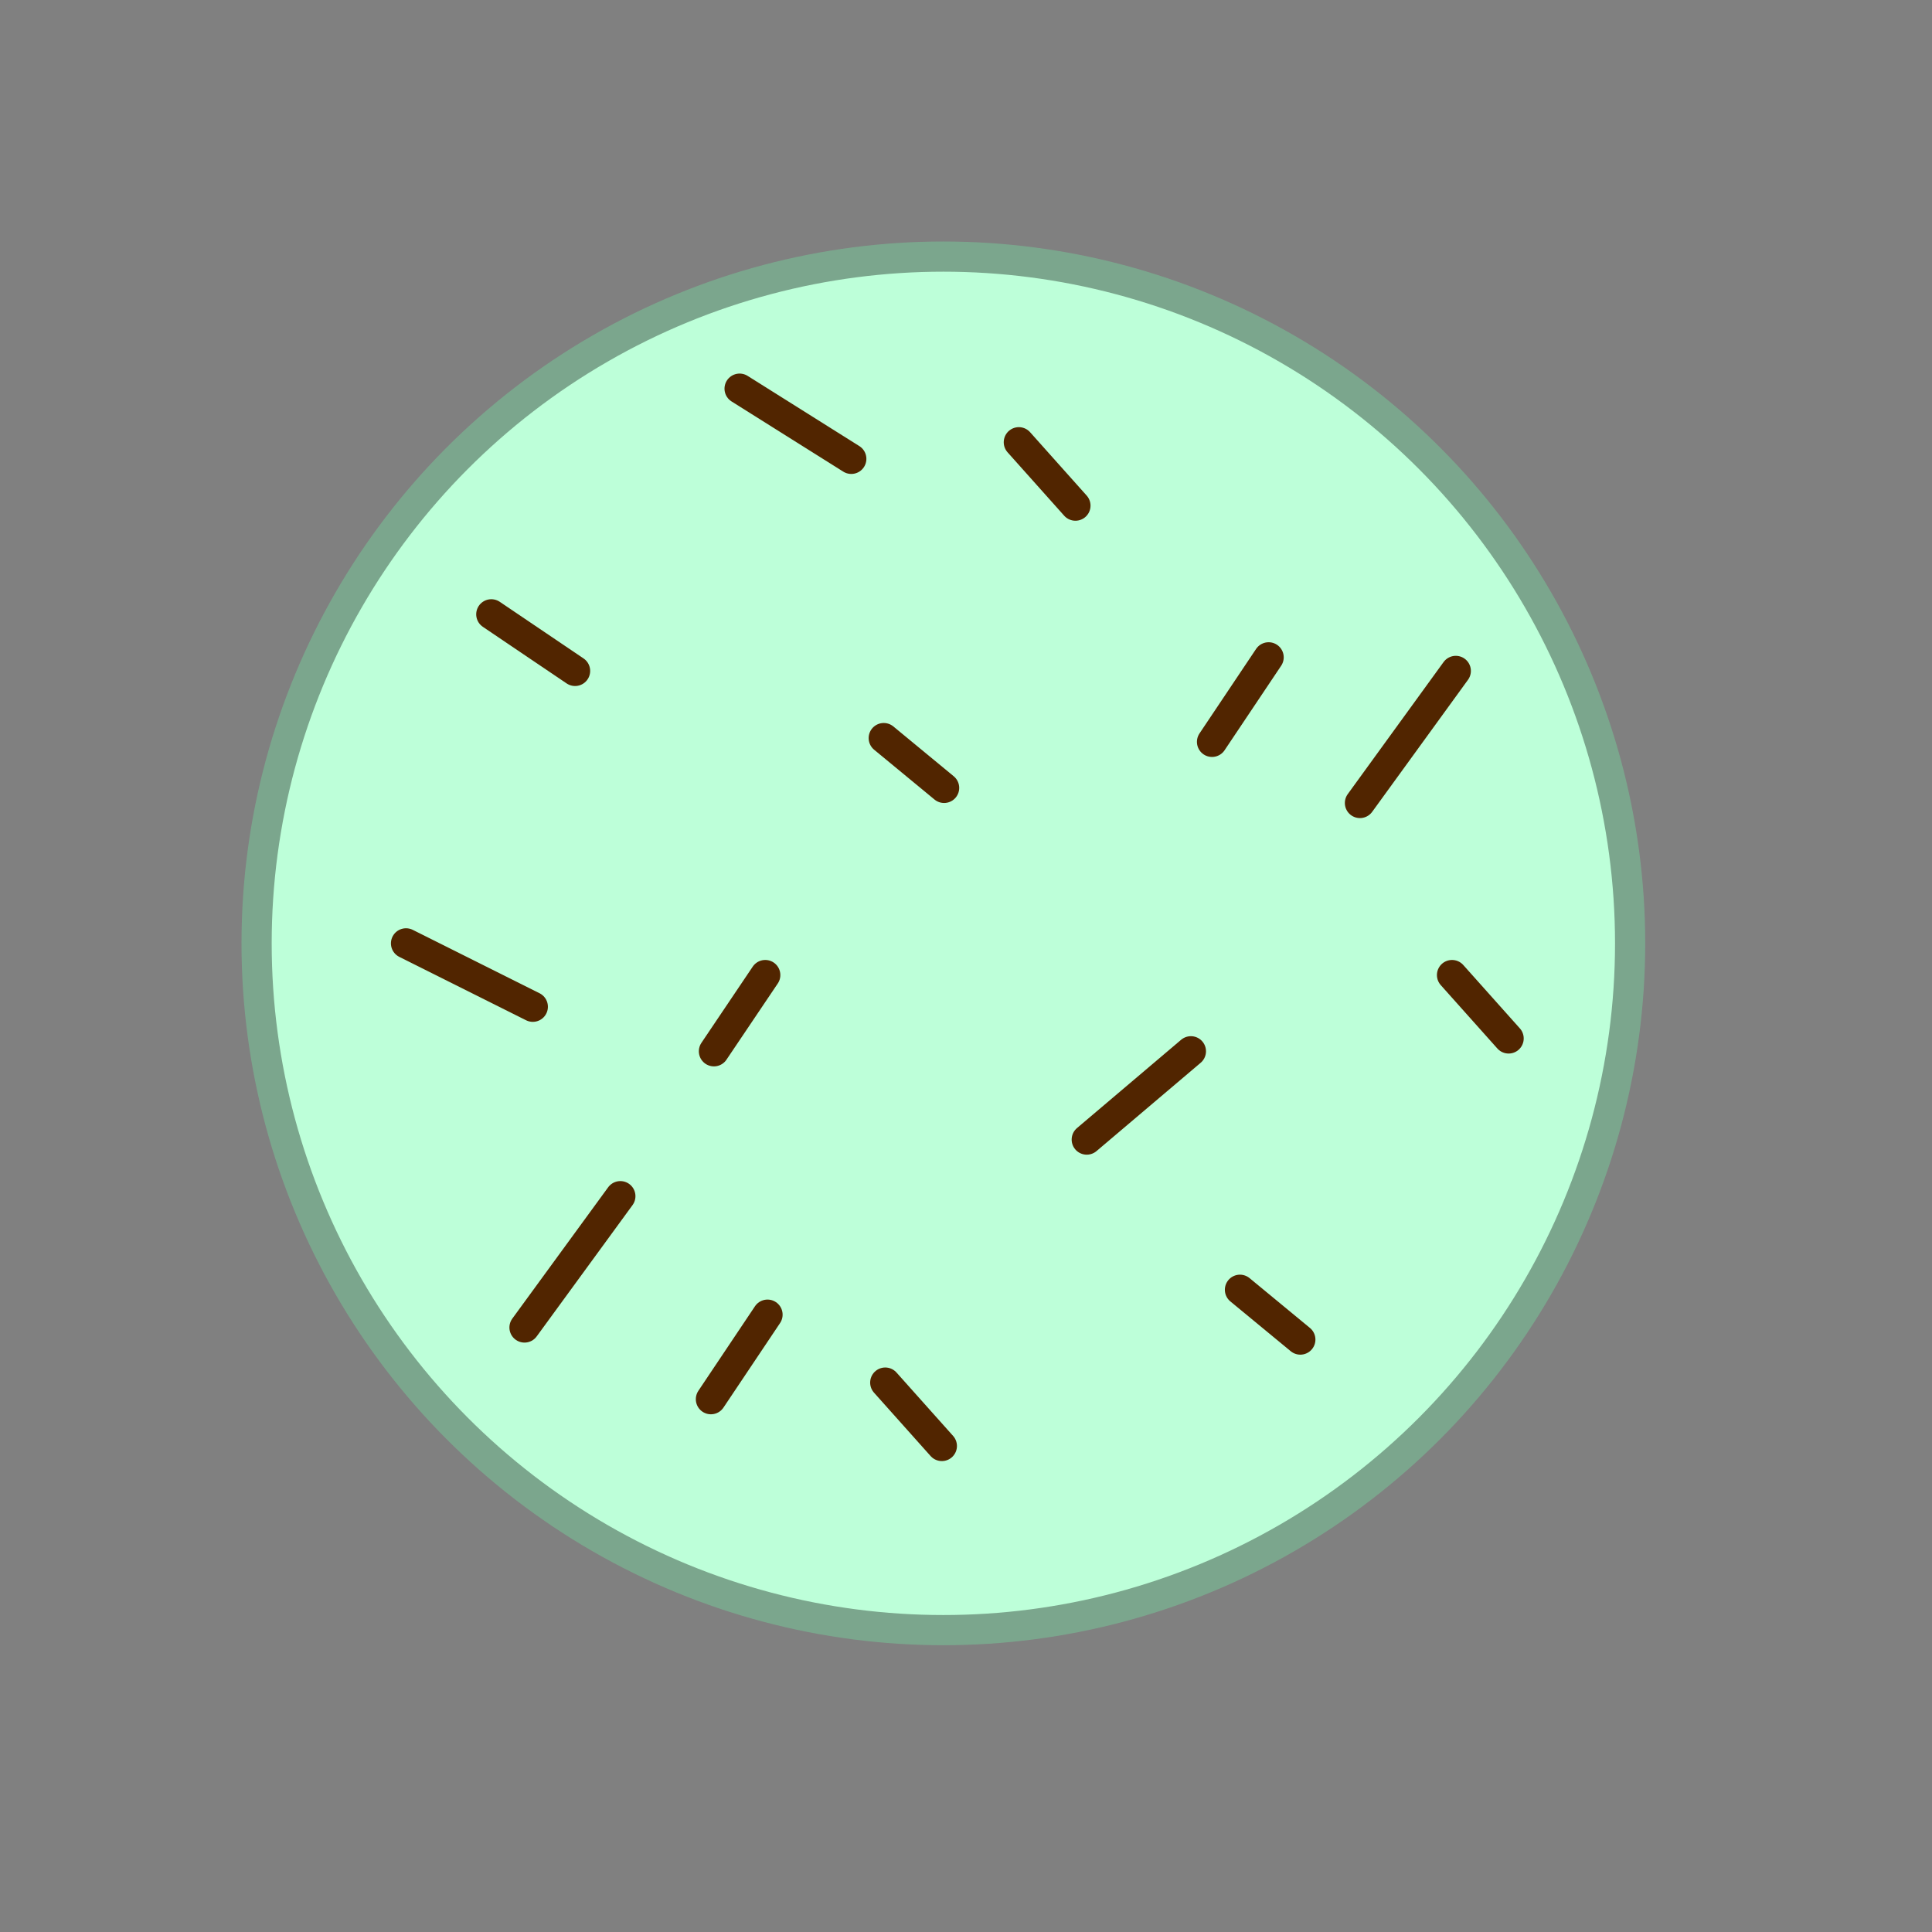 <svg xmlns="http://www.w3.org/2000/svg" width="256" height="256" viewBox="0 0 256 256"><rect x="0" y="0" width="256" height="256" fill="#808080" stroke="none"/><g fill="#bdffd9" stroke-width="4"><circle cx="125" cy="125" r="91" stroke="#7ba68d" stroke-miterlimit="10"/><path stroke="#512500" stroke-linecap="round" stroke-linejoin="round" d="M65.1 81.4l11.1 7.5m25.5 85.3l-7.5 11.2m73.9-98.3l-7.5 11.2m31.8 30.9l7.5 8.4m-82.6 45.6l7.5 8.4m10.2-133l7.5 8.4m15.3 72.3L144 151m48.9-62.1l-12.7 17.5m-98 52.1l-12.7 17.4m47.6-78.1l8 6.6m39.2 66.5l8 6.6M53.8 125l16.8 8.4m30.8-4.2l-6.8 10.1M98 51.5l14.8 9.3"/></g></svg>